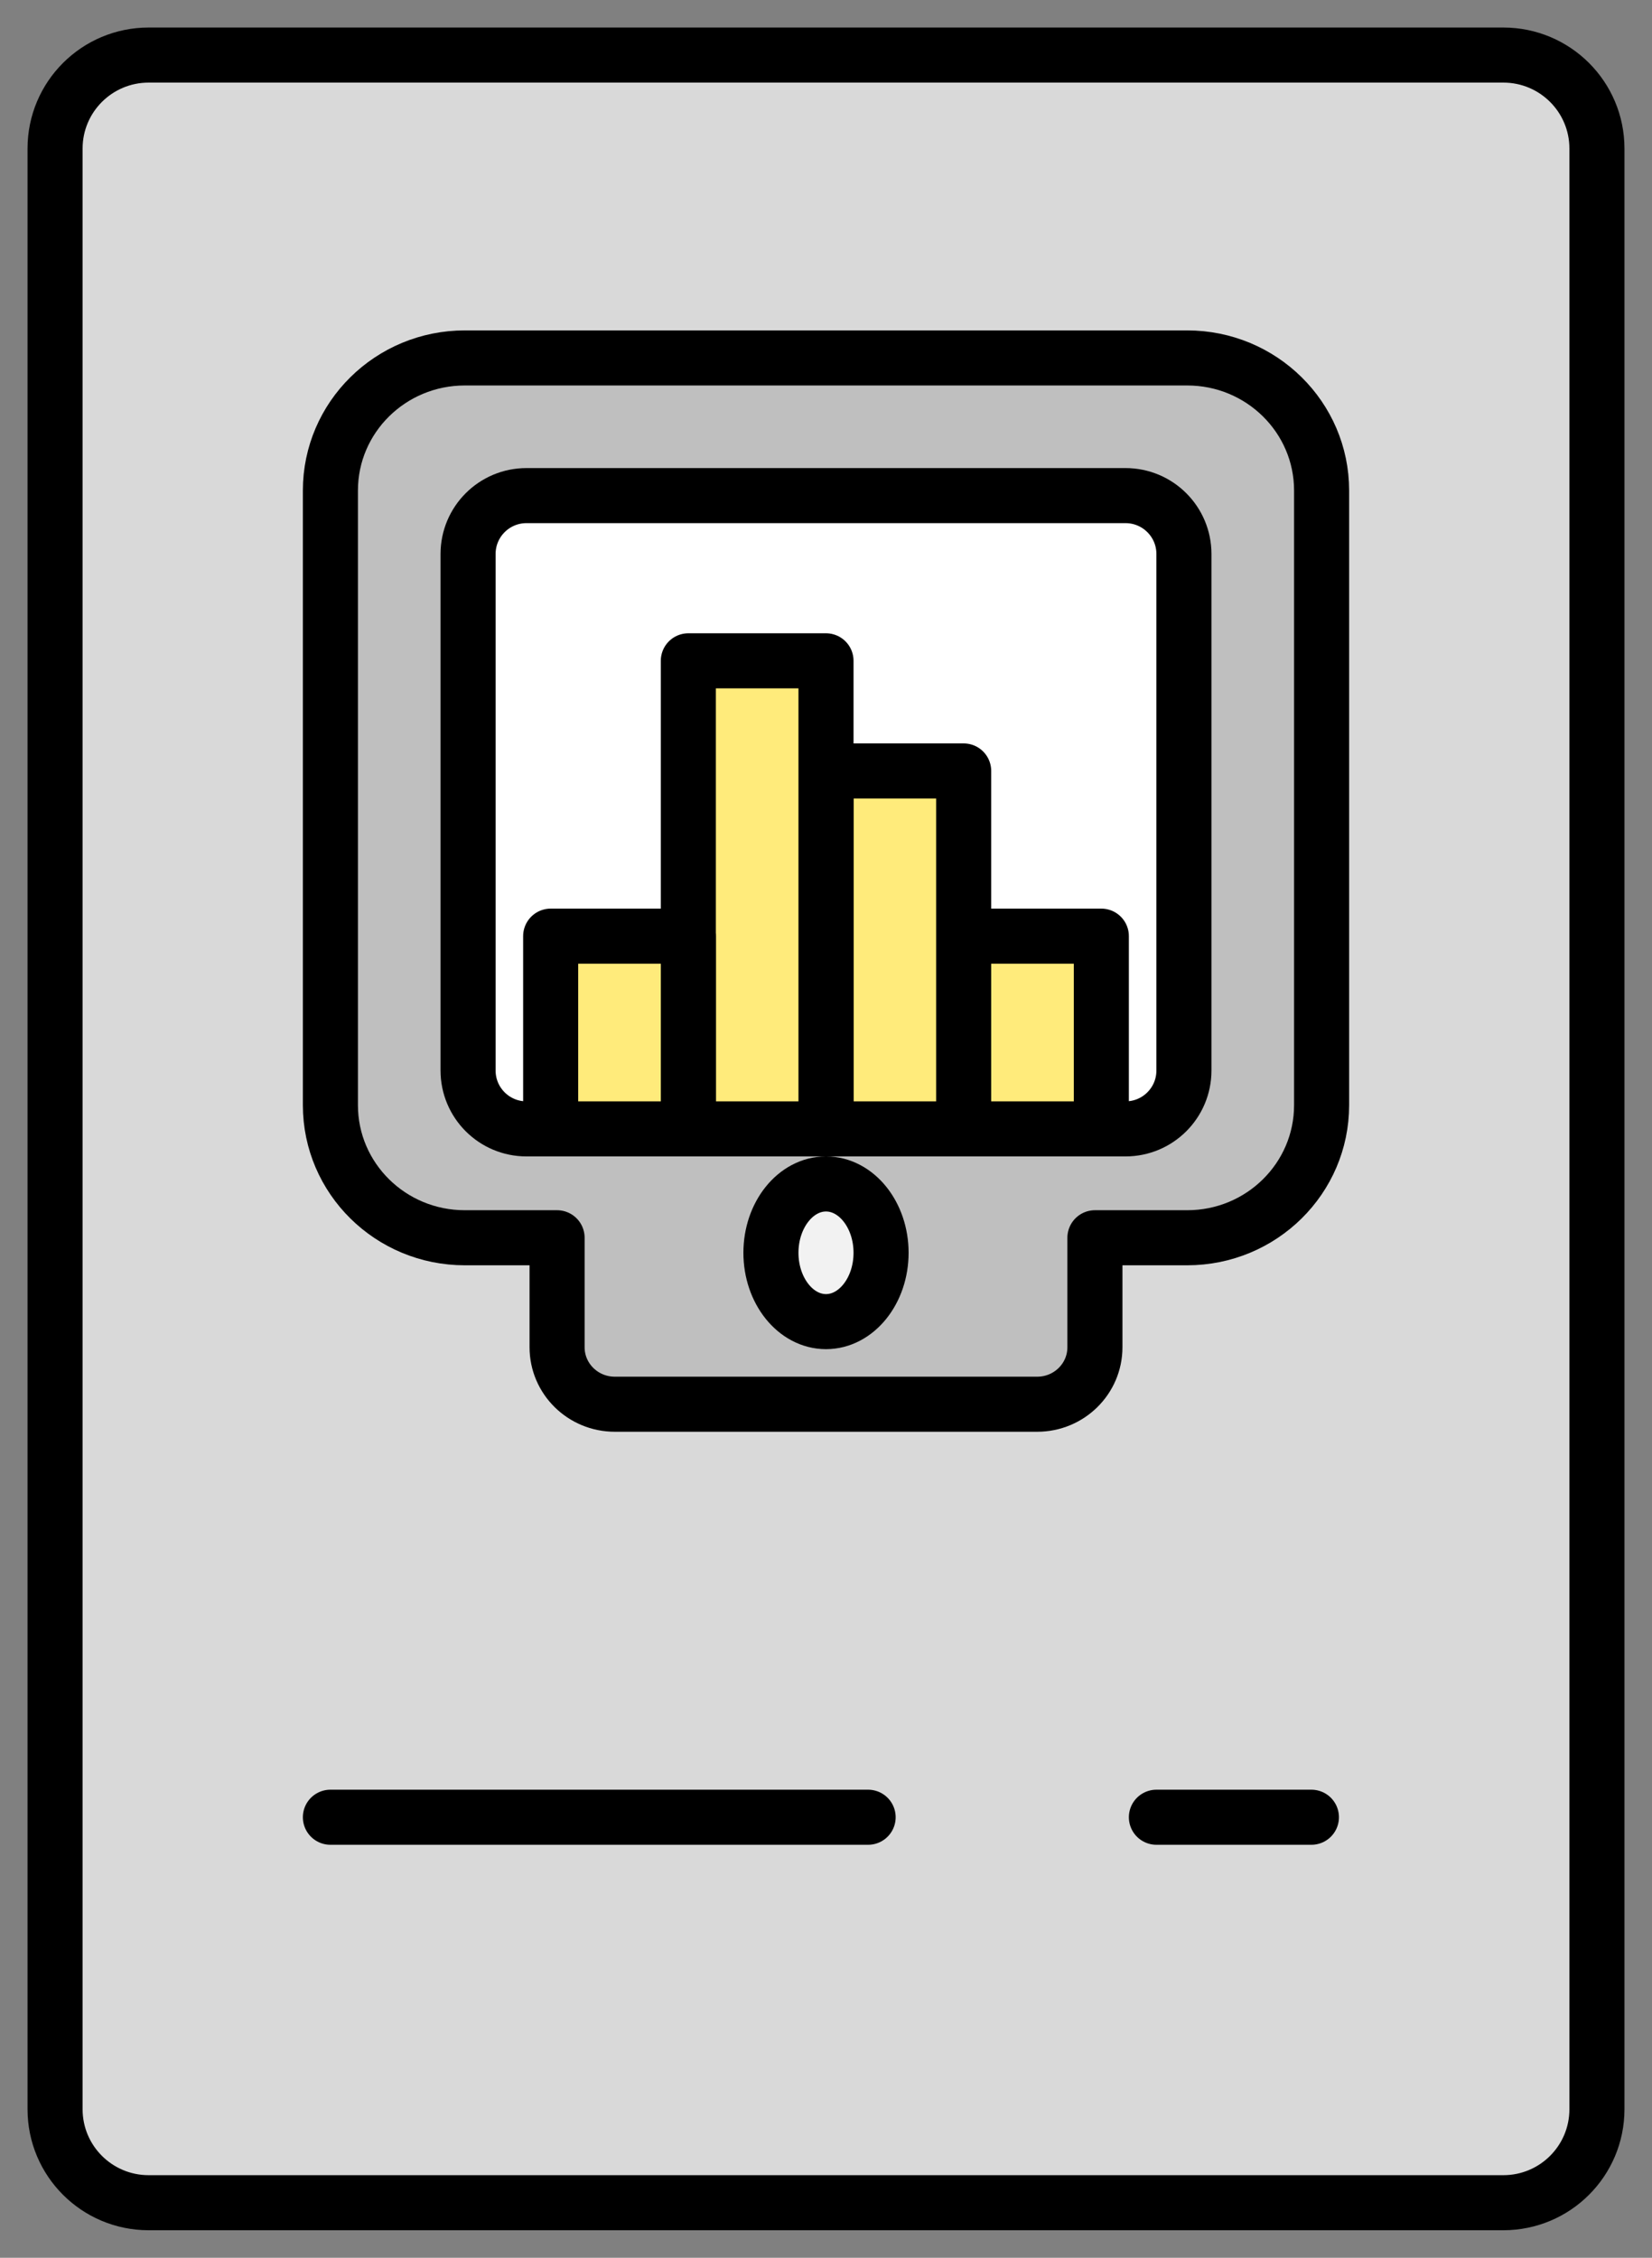 <svg width="60" height="82" xmlns="http://www.w3.org/2000/svg" xmlns:xlink="http://www.w3.org/1999/xlink"
    overflow="hidden">
    <rect width="100%" height="100%" fill="#808080" stroke="none"/>
    <defs>
        <clipPath id="clip0">
            <rect x="1391" y="595" width="60" height="82" />
        </clipPath>
    </defs>
    <g clip-path="url(#clip0)" transform="translate(-1391 -595)">
        <path
            d="M1393 600.395C1393 598.52 1394.52 597 1396.4 597L1445.6 597C1447.48 597 1449 598.52 1449 600.395L1449 671.605C1449 673.48 1447.48 675 1445.6 675L1396.4 675C1394.52 675 1393 673.48 1393 671.605Z"
            stroke="#000000" stroke-width="2" stroke-miterlimit="8" fill="#D9D9D9" fill-rule="evenodd" />
        <path
            d="M31.119 0 4.881 0C2.185 0 0 2.156 0 4.816L0 27.138C0 29.797 2.185 31.954 4.881 31.954L8.233 31.954 8.233 35.931C8.233 37.074 9.172 38 10.33 38L25.67 38C26.828 38 27.767 37.074 27.767 35.931L27.767 31.954 31.119 31.954C33.815 31.954 36 29.797 36 27.138L36 4.816C36 2.156 33.815 0 31.119 0Z"
            stroke="#000000" stroke-width="2" stroke-linecap="round" stroke-linejoin="round" stroke-miterlimit="10"
            fill="#BFBFBF" fill-rule="evenodd" transform="matrix(-1 0 0 1 1439 608)" />
        <path
            d="M0 2.121C-4.13768e-16 0.949 0.949 -8.27537e-16 2.121 -8.27537e-16L23.879 0C25.051 -4.13769e-16 26 0.949 26 2.121L26 20.879C26 22.051 25.051 23 23.879 23L2.121 23C0.949 23 -4.13768e-16 22.051 0 20.879Z"
            stroke="#000000" stroke-width="2" stroke-miterlimit="8" fill="#FFFFFF" fill-rule="evenodd"
            transform="matrix(-1 0 0 1 1434 613)" />
        <path
            d="M1419 640.5C1419 639.119 1419.9 638 1421 638 1422.1 638 1423 639.119 1423 640.5 1423 641.881 1422.1 643 1421 643 1419.9 643 1419 641.881 1419 640.5Z"
            stroke="#000000" stroke-width="2" stroke-miterlimit="8" fill="#F2F2F2" fill-rule="evenodd" />
        <rect x="0" y="0" width="5" height="7" stroke="#000000" stroke-width="2" stroke-linecap="round"
            stroke-linejoin="round" stroke-miterlimit="10" fill="#FFEB7B" transform="matrix(-1 0 0 1 1431 629)" />
        <rect x="0" y="0" width="5" height="13" stroke="#000000" stroke-width="2" stroke-linecap="round"
            stroke-linejoin="round" stroke-miterlimit="10" fill="#FFEB7B" transform="matrix(-1 0 0 1 1426 623)" />
        <rect x="0" y="0" width="5" height="17" stroke="#000000" stroke-width="2" stroke-linecap="round"
            stroke-linejoin="round" stroke-miterlimit="10" fill="#FFEB7B" transform="matrix(-1 0 0 1 1421 619)" />
        <rect x="0" y="0" width="5" height="7" stroke="#000000" stroke-width="2" stroke-linecap="round"
            stroke-linejoin="round" stroke-miterlimit="10" fill="#FFEB7B" transform="matrix(-1 0 0 1 1416 629)" />
        <path d="M1403 661 1422.53 661" stroke="#000000" stroke-width="2" stroke-linecap="round" stroke-miterlimit="8"
            fill="none" fill-rule="evenodd" />
        <path d="M1433 661 1438.63 661" stroke="#000000" stroke-width="2" stroke-linecap="round" stroke-miterlimit="8"
            fill="none" fill-rule="evenodd" />
    </g>
</svg>